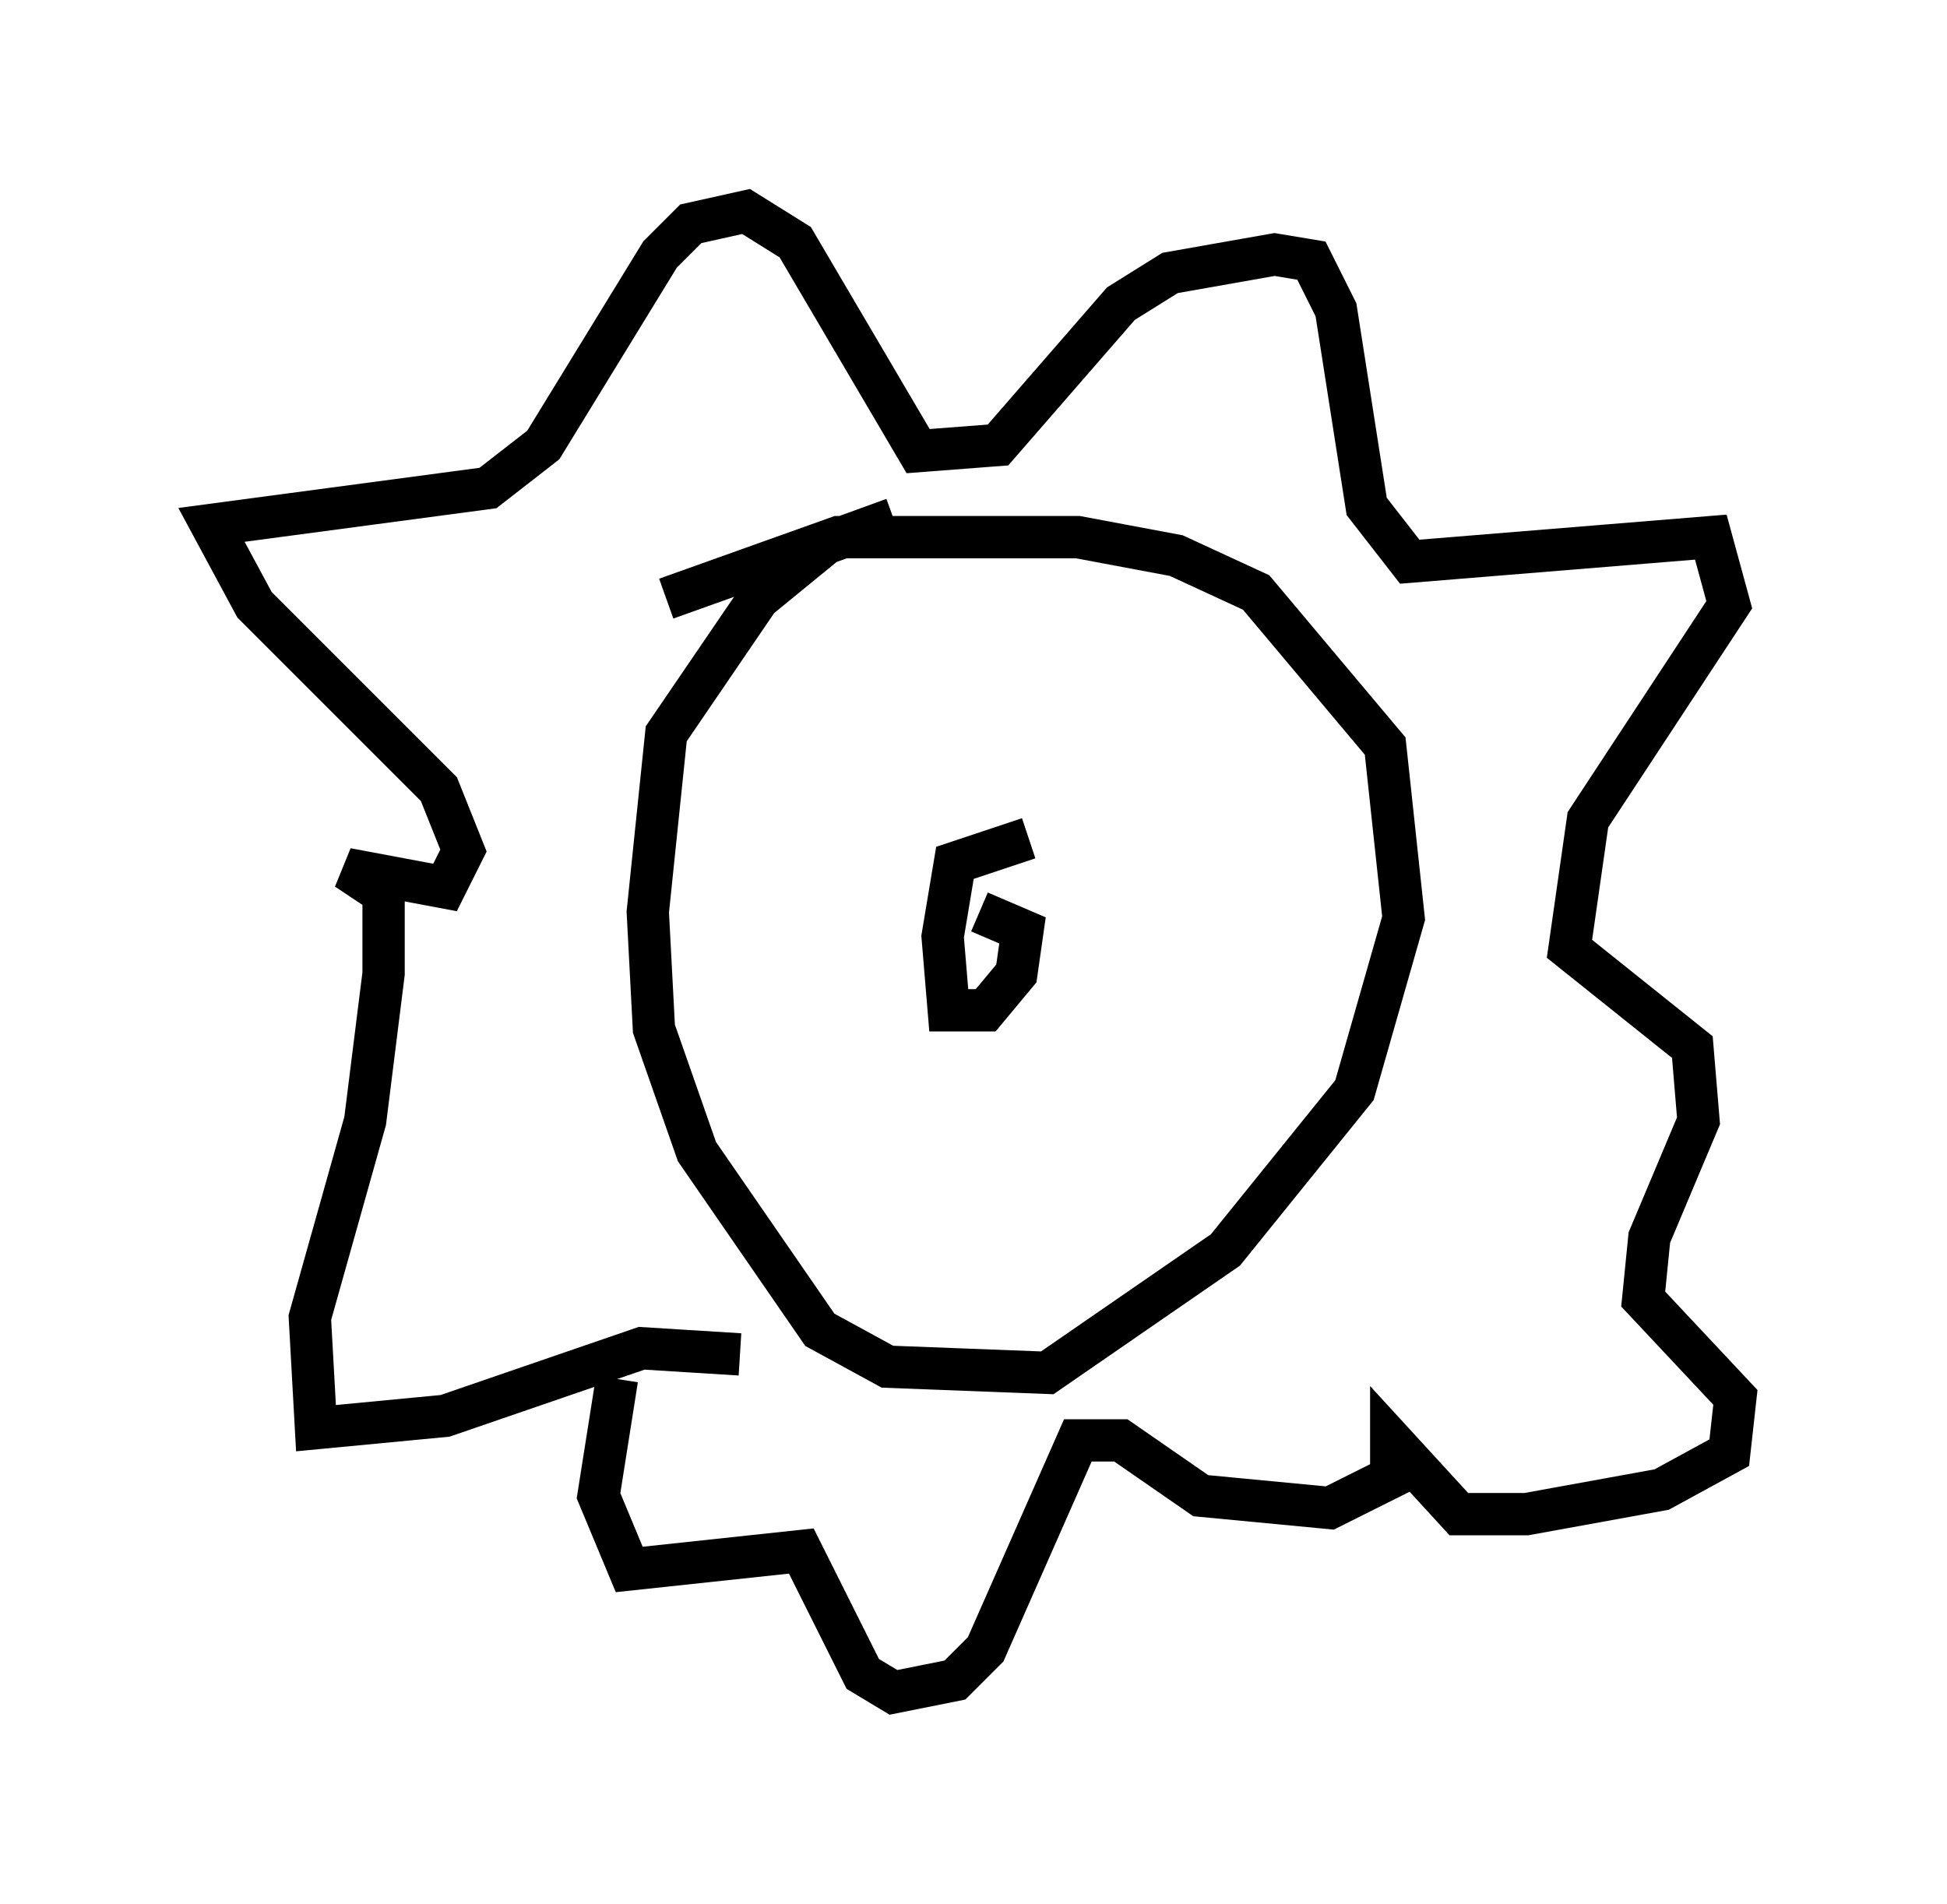 <?xml version="1.0" encoding="utf-8" ?>
<svg baseProfile="full" height="45.006" version="1.1" width="46.022" xmlns="http://www.w3.org/2000/svg" xmlns:ev="http://www.w3.org/2001/xml-events" xmlns:xlink="http://www.w3.org/1999/xlink"><defs /><rect fill="white" height="45.006" width="46.022" x="0" y="0" /><path d="M24.464, 14.006 m-3.341, -1.743 l-1.598, 0.581 -1.598, 1.307 l-2.179, 3.196 -0.436, 4.212 l0.145, 2.76 1.017, 2.905 l2.905, 4.212 1.598, 0.872 l3.777, 0.145 4.212, -2.905 l3.05, -3.777 1.162, -4.067 l-0.436, -4.067 -3.05, -3.631 l-1.888, -0.872 -2.324, -0.436 l-5.665, 0.0 -4.067, 1.453 m1.743, 17.866 l-2.324, -0.145 -4.648, 1.598 l-3.05, 0.291 -0.145, -2.615 l1.307, -4.648 0.436, -3.486 l0.0, -1.888 -0.872, -0.581 l2.324, 0.436 0.436, -0.872 l-0.581, -1.453 -4.358, -4.358 l-1.017, -1.888 6.536, -0.872 l1.307, -1.017 2.76, -4.503 l0.726, -0.726 1.307, -0.291 l1.162, 0.726 2.905, 4.939 l1.888, -0.145 2.905, -3.341 l1.162, -0.726 2.469, -0.436 l0.872, 0.145 0.581, 1.162 l0.726, 4.648 1.017, 1.307 l7.117, -0.581 0.436, 1.598 l-3.341, 5.084 -0.436, 3.05 l2.905, 2.324 0.145, 1.743 l-1.162, 2.76 -0.145, 1.453 l2.179, 2.324 -0.145, 1.307 l-1.598, 0.872 -3.196, 0.581 l-1.598, 0.0 -1.598, -1.743 l0.0, 0.872 -1.453, 0.726 l-3.05, -0.291 -1.888, -1.307 l-1.017, 0.0 -2.179, 4.939 l-0.726, 0.726 -1.453, 0.291 l-0.726, -0.436 -1.453, -2.905 l-4.067, 0.436 -0.726, -1.743 l0.436, -2.76 m9.732, -12.782 l-1.743, 0.581 -0.291, 1.743 l0.145, 1.743 0.872, 0.0 l0.726, -0.872 0.145, -1.017 l-1.017, -0.436 m3.922, -3.196 " fill="none" stroke="black" stroke-width="1" /></svg>